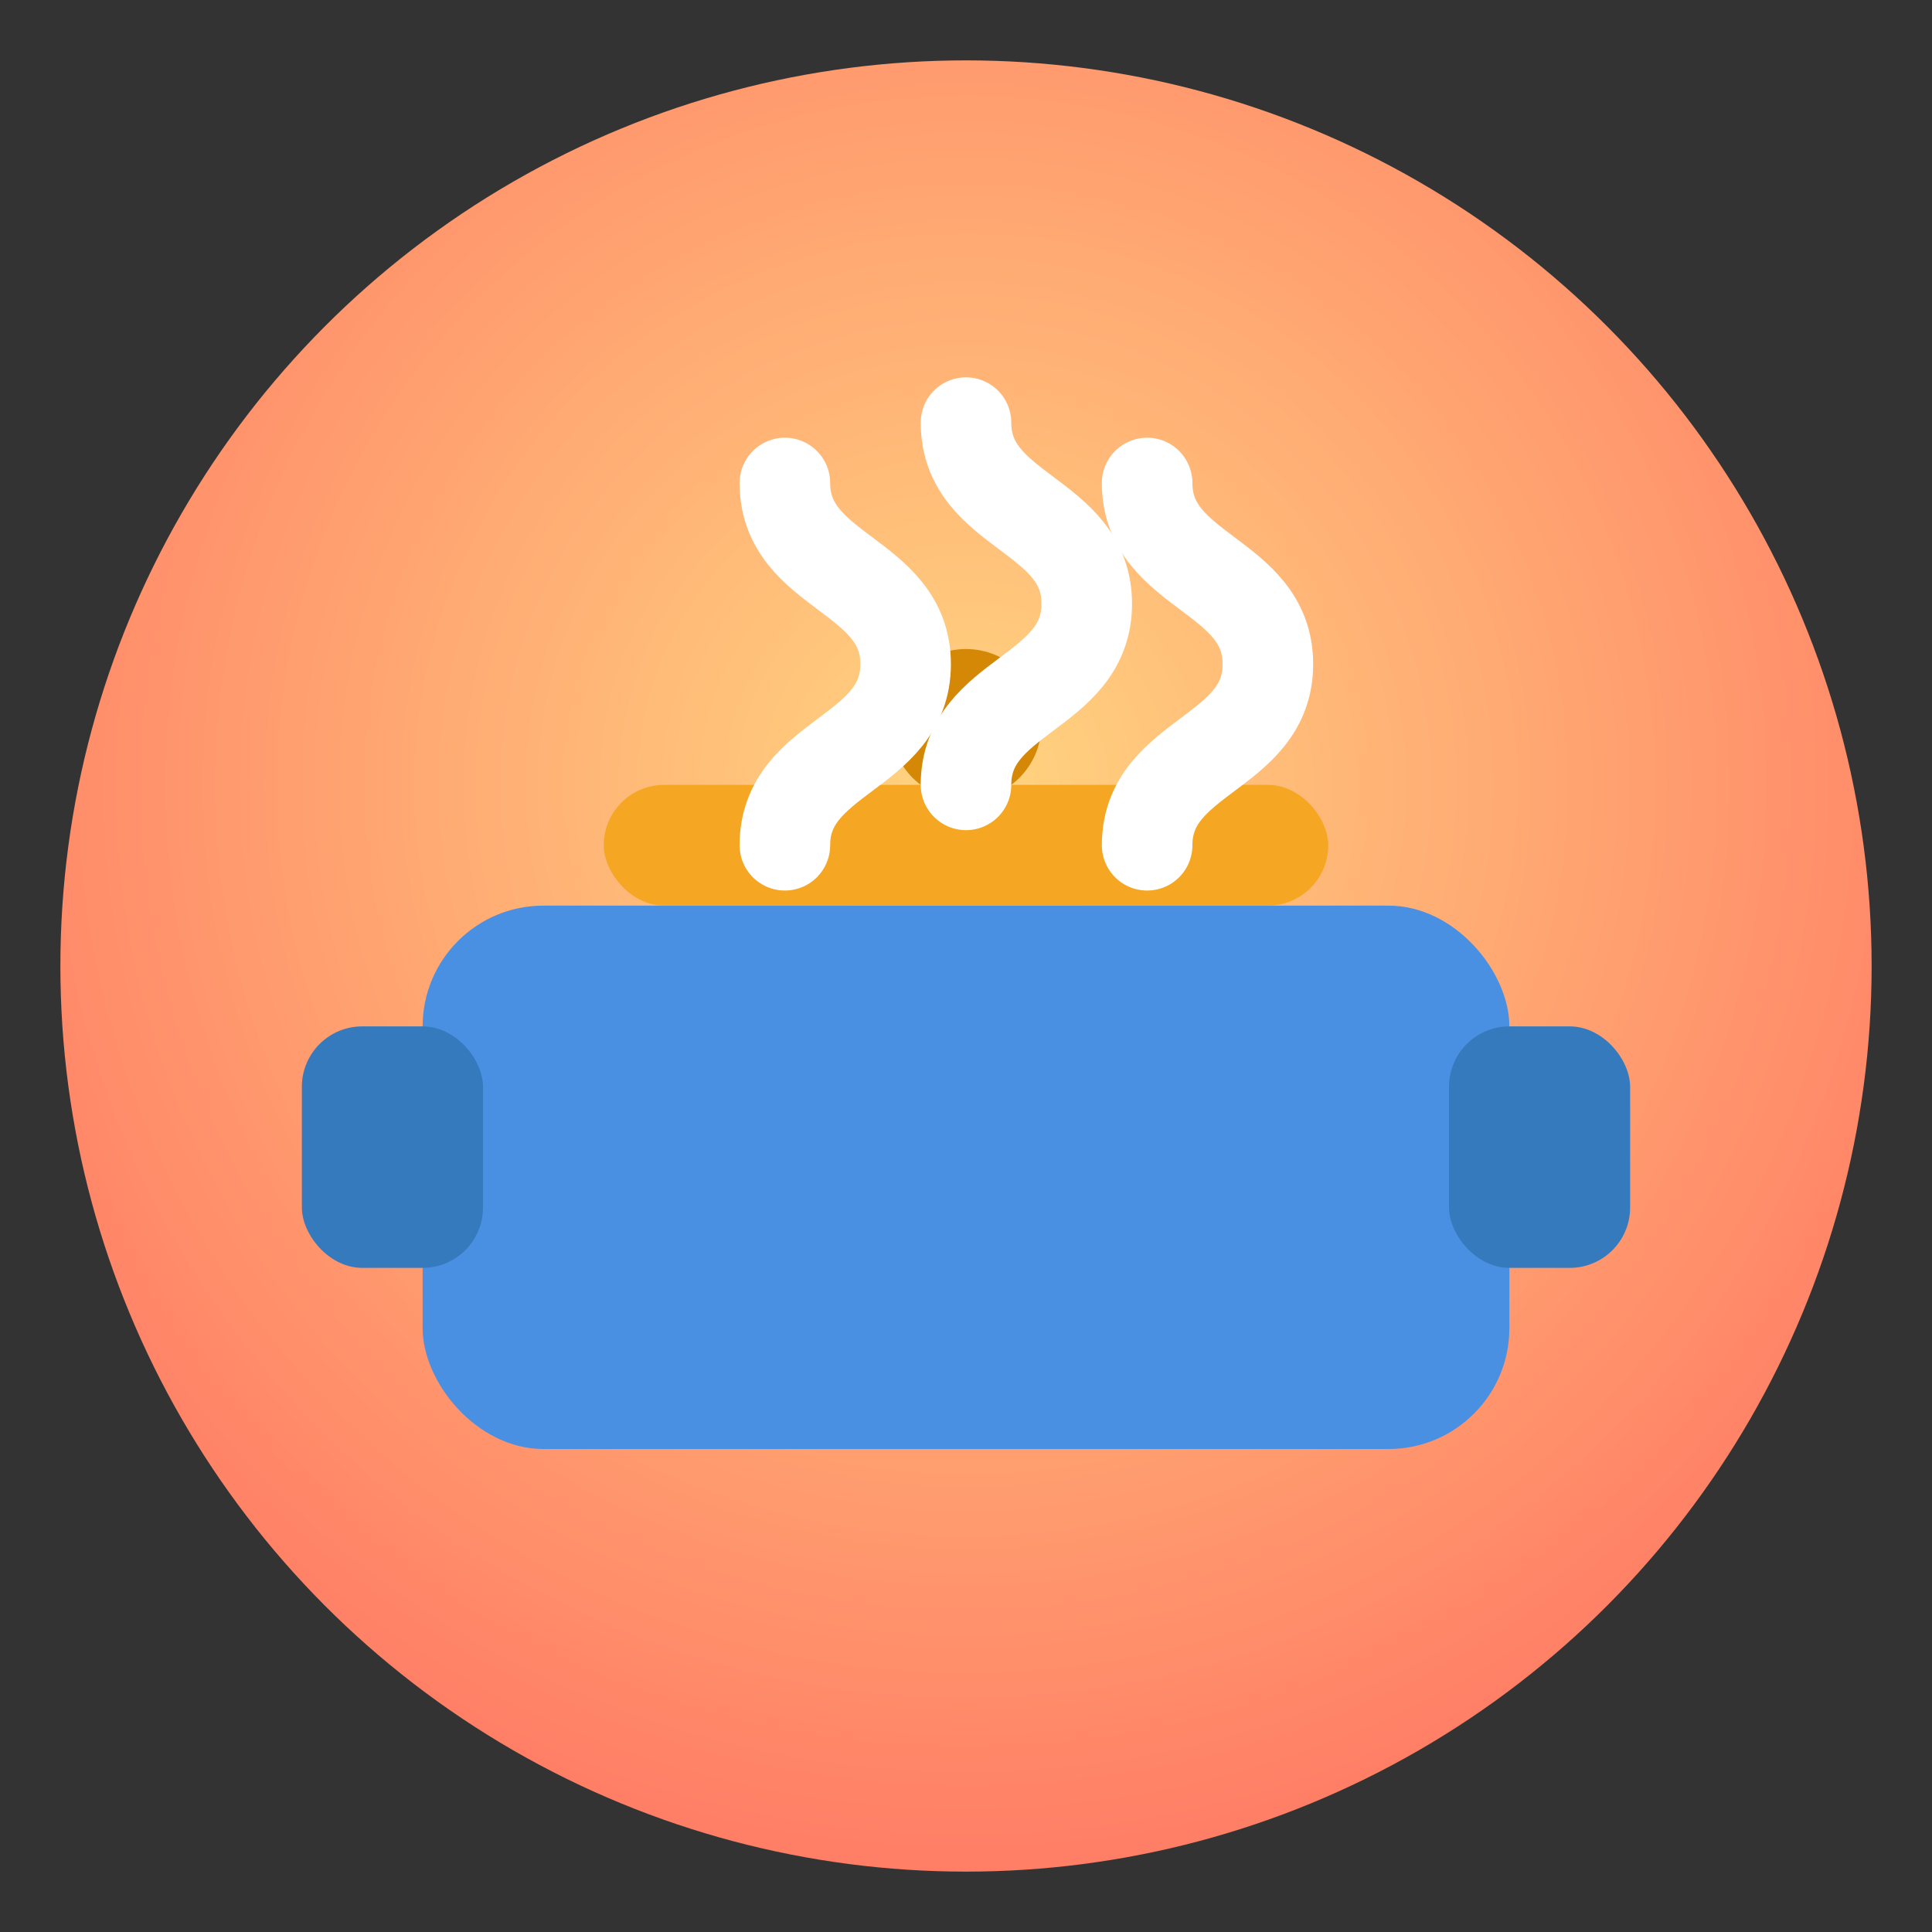 <!-- favicon-rounded.svg -->
<svg xmlns="http://www.w3.org/2000/svg" viewBox="0 0 64 64" role="img" aria-labelledby="title desc">
  <rect x="0" y="0" width="64" height="64" fill="#333333" stroke="none"/>
  <title>Cooked App</title>
  <desc>Rounded colorful cooking app icon</desc>

  <!-- Rounded gradient background -->
  <defs>
    <radialGradient id="bgGradient" cx="50%" cy="40%" r="70%">
      <stop offset="0%" stop-color="#FFD580"/>
      <stop offset="100%" stop-color="#FF6F61"/>
    </radialGradient>
  </defs>
  <circle cx="32" cy="32" r="30" fill="url(#bgGradient)" />

  <!-- Pot body -->
  <rect x="14" y="30" width="36" height="18" rx="4" ry="4" fill="#4A90E2"/>
  <!-- Handles -->
  <rect x="10" y="34" width="6" height="8" rx="2" ry="2" fill="#357ABD"/>
  <rect x="48" y="34" width="6" height="8" rx="2" ry="2" fill="#357ABD"/>
  <!-- Lid -->
  <rect x="20" y="26" width="24" height="4" rx="2" ry="2" fill="#F5A623"/>
  <circle cx="32" cy="24" r="2.5" fill="#D48806"/>

  <!-- Steam -->
  <path d="M26 16c0 3 4 3 4 6s-4 3-4 6" fill="none" stroke="#fff" stroke-width="3" stroke-linecap="round"/>
  <path d="M32 14c0 3 4 3 4 6s-4 3-4 6" fill="none" stroke="#fff" stroke-width="3" stroke-linecap="round"/>
  <path d="M38 16c0 3 4 3 4 6s-4 3-4 6" fill="none" stroke="#fff" stroke-width="3" stroke-linecap="round"/>
</svg>
